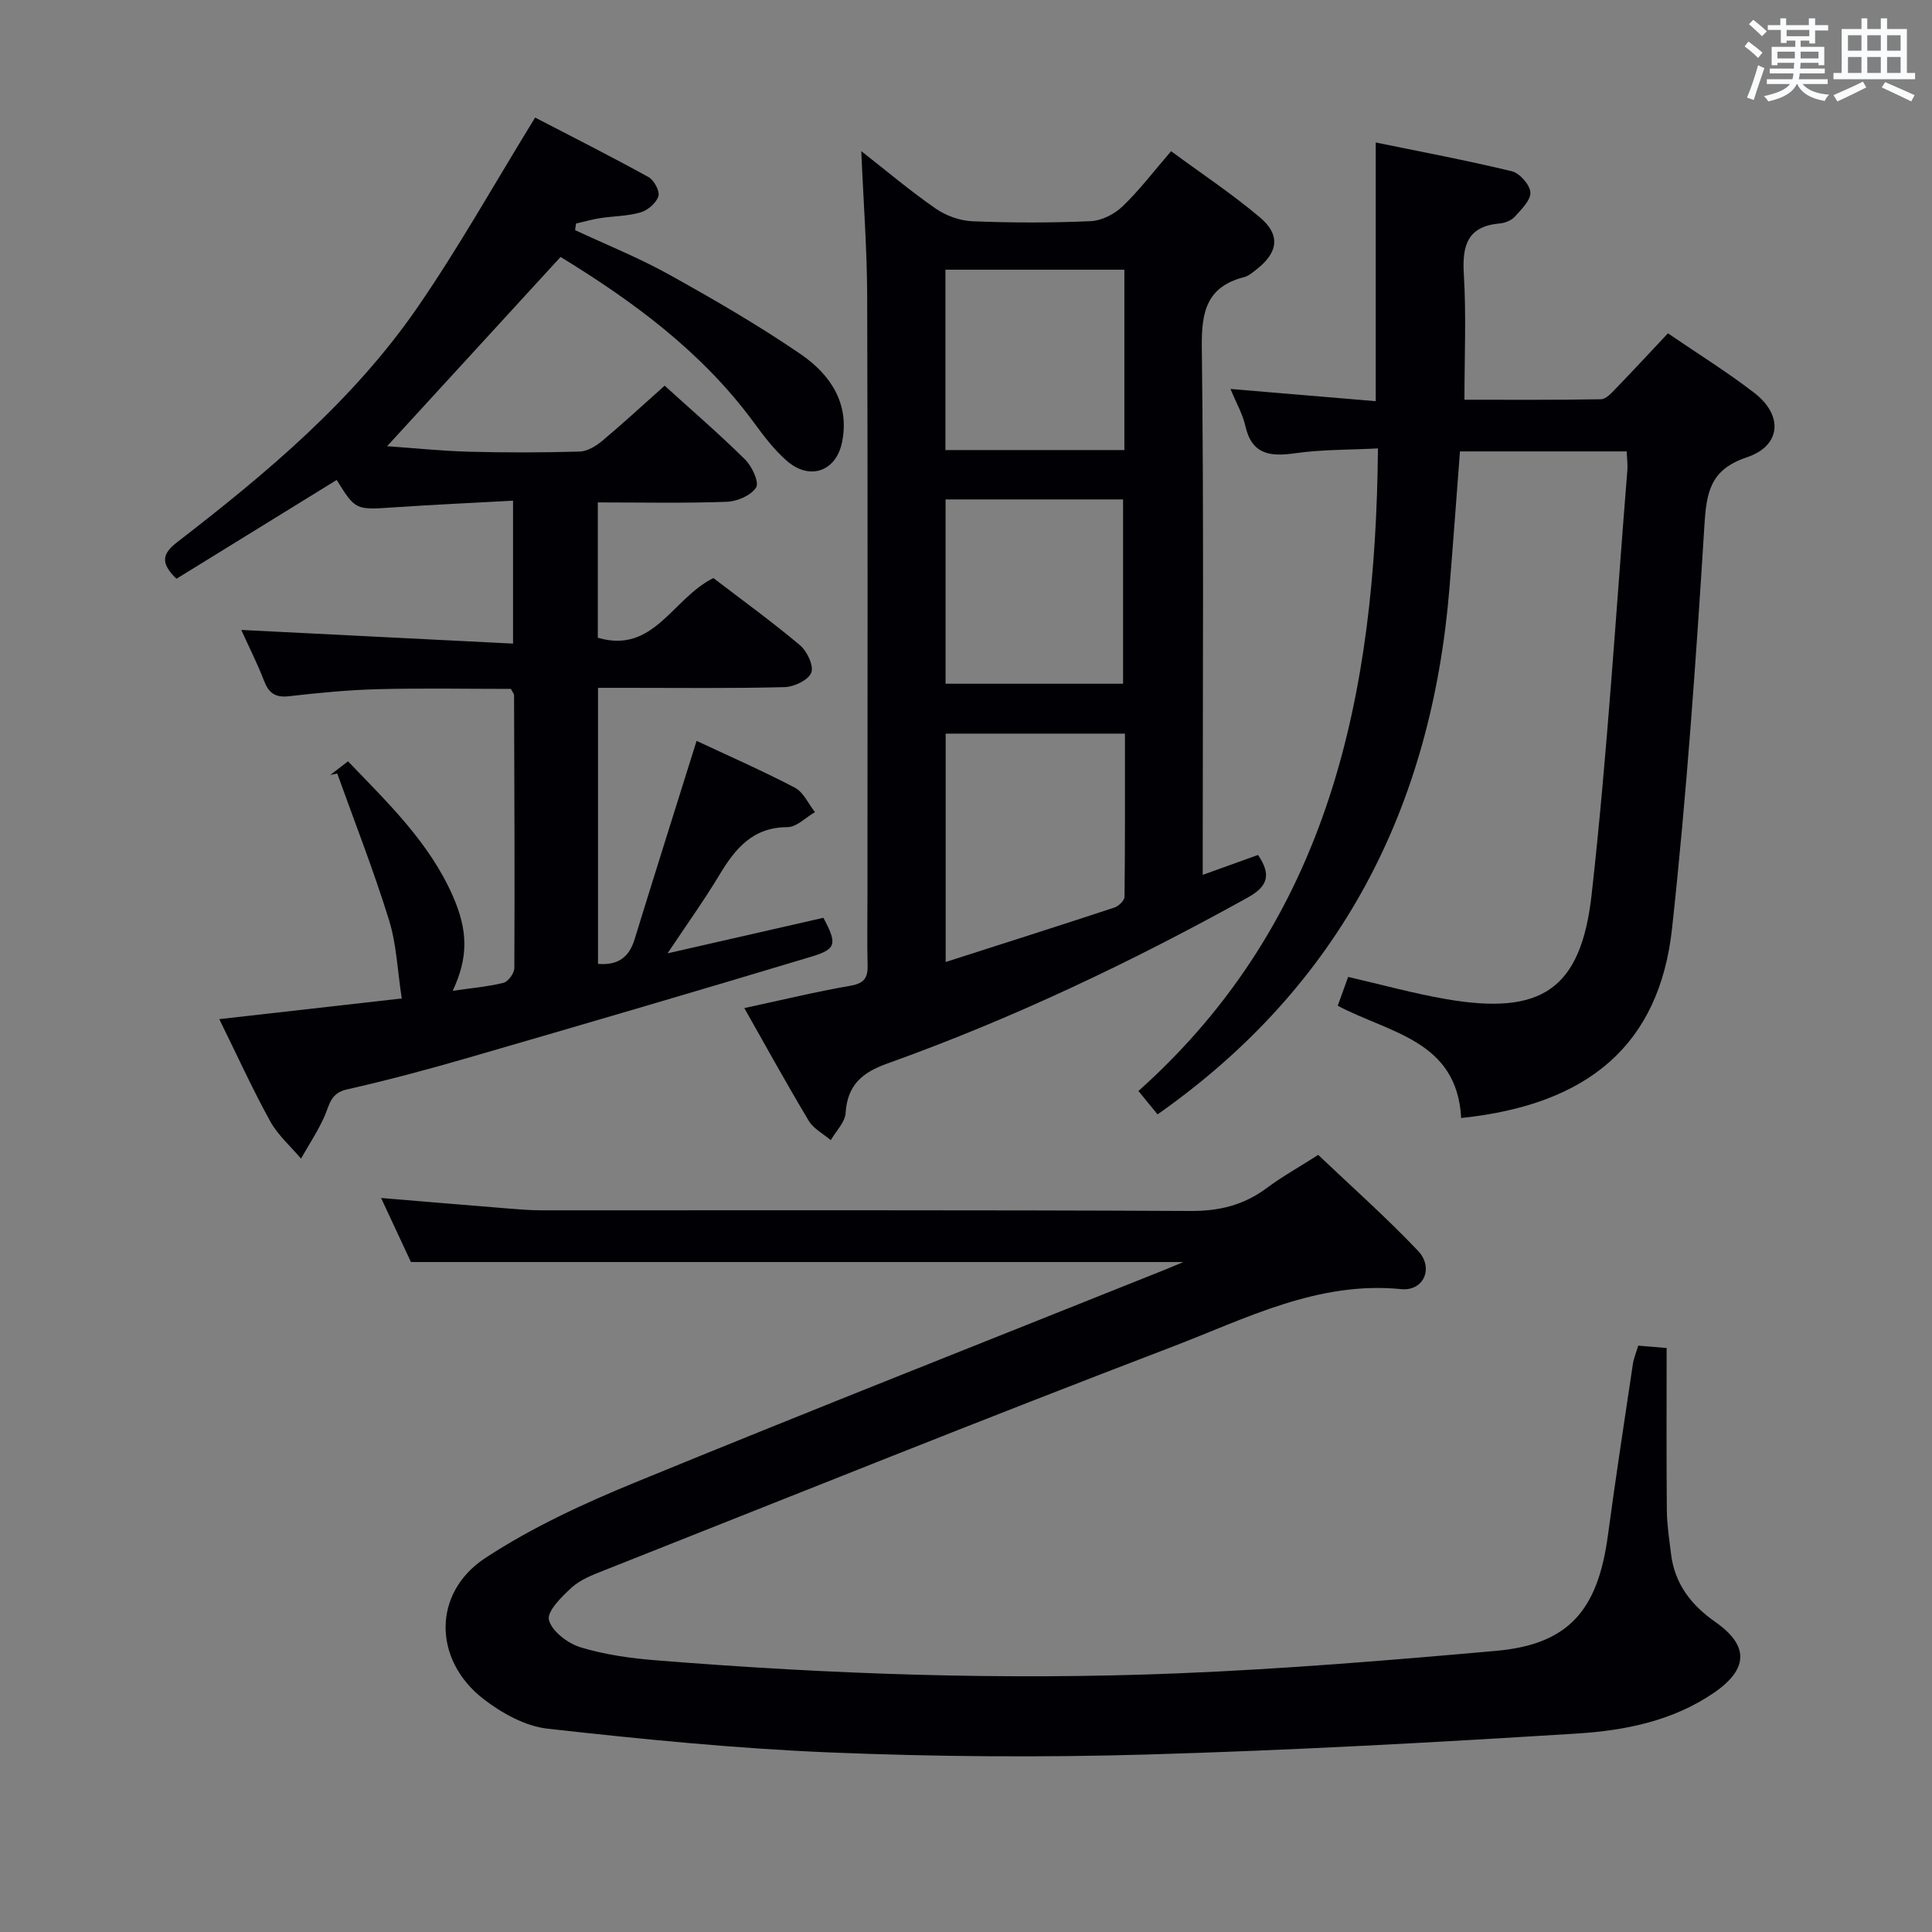 <svg enable-background="new 0 0 400 400" viewBox="0 0 400 400" xmlns="http://www.w3.org/2000/svg"><rect x="0" y="0" width="400" height="400" fill="#808080" stroke="none"/><g fill="#010105"><path d="m245 261.29c-53.67 0-106.39 0-159.92 0-1.71-3.68-3.86-8.28-6.18-13.26 9.19.76 17.89 1.5 26.6 2.2 2.15.17 4.31.35 6.47.35 44.83.02 89.66-.09 134.49.14 5.98.03 11.02-1.2 15.76-4.72 3.19-2.38 6.7-4.33 10.7-6.89 6.88 6.54 14.07 12.91 20.66 19.85 3.34 3.53 1.19 8.41-3.49 7.94-17.3-1.71-32.15 6.11-47.35 11.92-39.41 15.06-78.54 30.82-117.77 46.35-2.31.91-4.79 1.87-6.57 3.48-2.08 1.89-5.19 4.96-4.75 6.73.59 2.36 3.91 4.87 6.56 5.68 5.02 1.53 10.37 2.27 15.63 2.69 35.87 2.89 71.81 4.15 107.77 2.71 22.08-.89 44.13-2.71 66.14-4.67 14.92-1.33 21.06-8.28 23.15-23.91 1.59-11.84 3.41-23.66 5.17-35.48.17-1.14.64-2.23 1.11-3.8 1.9.16 3.81.32 5.88.49 0 11.45-.06 22.57.04 33.69.03 2.96.51 5.93.86 8.88.74 6.22 4.15 10.64 9.19 14.16 7 4.89 6.85 9.75-.31 14.66-8.53 5.84-18.44 7.81-28.33 8.43-29.7 1.86-59.44 3.49-89.18 4.35-21.77.62-43.6.46-65.37-.43-19.56-.8-39.1-2.75-58.57-4.92-4.65-.52-9.53-3.23-13.33-6.18-10.4-8.07-10.55-21.97.43-29.17 9.63-6.32 20.33-11.26 31.04-15.65 36.41-14.94 73.04-29.37 109.58-44 1.06-.42 2.11-.88 3.89-1.62z"/><path d="m147.7 119.68c5.89 4.51 12.08 8.99 17.92 13.9 1.47 1.24 2.9 4.25 2.35 5.68-.59 1.52-3.52 2.94-5.47 3-10.99.29-22 .15-32.99.15-1.79 0-3.58 0-5.7 0v57.15c4.24.34 6.45-1.43 7.58-5.1 4.19-13.62 8.49-27.2 12.83-41.07 6.31 2.96 13.46 6.09 20.35 9.69 1.78.93 2.79 3.33 4.16 5.06-1.9 1.09-3.79 3.11-5.69 3.11-7.24.02-10.84 4.48-14.13 9.95-3.14 5.22-6.71 10.19-10.7 16.18 11.41-2.6 21.86-4.99 32.27-7.36 2.85 5.39 2.74 6.47-2.5 8.05-23.66 7.12-47.38 14.07-71.12 20.95-8.29 2.4-16.64 4.64-25.06 6.54-3.43.77-3.58 3.25-4.64 5.62-1.35 3.02-3.2 5.81-4.84 8.7-2.17-2.57-4.81-4.88-6.4-7.77-3.66-6.65-6.81-13.58-10.52-21.11 13.26-1.5 25.84-2.93 37.78-4.28-.88-5.68-1.07-11.19-2.65-16.27-3.17-10.23-7.09-20.22-10.71-30.31-.48.1-.95.21-1.43.31 1.15-.89 2.3-1.78 3.66-2.83 8.3 8.65 16.83 16.8 21.7 27.88 3.13 7.13 3.26 12.65-.02 19.63 3.72-.54 7.18-.83 10.51-1.65.98-.24 2.25-2 2.25-3.07.09-18.83 0-37.66-.06-56.48 0-.29-.28-.57-.65-1.3-9.05 0-18.33-.18-27.59.06-6.14.16-12.27.76-18.38 1.46-2.87.33-4.19-.7-5.17-3.26-1.36-3.54-3.09-6.93-4.69-10.47 18.85.95 37.33 1.88 56.27 2.83 0-10.32 0-19.54 0-29.59-8.29.46-16.39.82-24.47 1.37-8.13.56-8.13.64-12.04-5.66-11.09 6.84-22.19 13.68-33.18 20.46-3.44-3.34-2.9-5.23.21-7.63 18.51-14.27 36.44-29.29 49.8-48.71 8.54-12.42 15.94-25.64 24.25-39.15 7.4 3.84 15.51 7.93 23.46 12.31 1.15.63 2.39 2.92 2.07 3.96-.44 1.41-2.19 2.92-3.69 3.36-2.67.79-5.57.76-8.36 1.19-1.69.26-3.34.74-5.01 1.12-.06.46-.13.92-.19 1.37 6.52 3.04 13.23 5.73 19.5 9.22 9.26 5.15 18.47 10.48 27.21 16.46 6.09 4.17 10.21 10.2 8.55 18.26-1.24 6.01-6.65 7.91-11.32 3.91-2.74-2.34-4.97-5.36-7.13-8.29-10.8-14.61-25.12-25.01-39.82-34.01-12.06 13.16-23.92 26.09-35.91 39.18 5.39.38 11.13.98 16.87 1.14 7.66.21 15.33.19 22.99-.03 1.61-.05 3.41-1.15 4.72-2.25 4.33-3.63 8.48-7.47 12.88-11.39 5.65 5.13 11.33 10.02 16.65 15.28 1.42 1.41 2.96 4.69 2.29 5.78-1.03 1.65-3.9 2.9-6.04 2.98-8.8.32-17.62.13-26.74.13v28.02c11.61 3.41 15.41-8.14 23.93-12.36z"/><path d="m154.1 208.71c7.78-1.67 14.85-3.39 22.01-4.63 2.8-.49 3.59-1.63 3.52-4.24-.13-4.83-.03-9.66-.03-14.5 0-41.32.08-82.65-.06-123.97-.03-9.89-.79-19.78-1.22-30.08 5.15 4.03 10.09 8.21 15.38 11.88 2.15 1.49 5.03 2.53 7.63 2.64 8.15.33 16.33.34 24.48-.02 2.28-.1 4.94-1.46 6.62-3.08 3.46-3.31 6.38-7.18 10.03-11.41 6.3 4.65 12.65 8.85 18.42 13.73 4.31 3.65 3.73 7.28-.76 10.77-.78.61-1.6 1.33-2.52 1.57-7.68 1.96-8.87 7.04-8.78 14.4.43 34.49.19 68.98.19 103.47v5.89c4.18-1.5 7.85-2.82 11.45-4.12 2.71 3.99 2.16 6.44-2.12 8.81-24.02 13.33-48.76 25.11-74.63 34.37-5.3 1.9-8.26 4.49-8.64 10.27-.13 1.93-2 3.74-3.07 5.6-1.54-1.32-3.56-2.35-4.55-4-4.58-7.63-8.87-15.44-13.35-23.35zm41.69-9.54c12.01-3.85 23.5-7.5 34.96-11.28.87-.29 2.06-1.45 2.07-2.22.13-11.25.09-22.51.09-33.78-12.82 0-25 0-37.12 0zm36.73-57.61c0-13.17 0-25.72 0-38.16-12.48 0-24.54 0-36.75 0v38.16zm.27-85.72c-12.6 0-24.79 0-37.05 0v37.34h37.05c0-12.55 0-24.68 0-37.34z"/><path d="m302.52 231.47c-.86-16.08-14.81-17.55-25.56-23.24.7-1.95 1.41-3.91 2.16-5.97 6.89 1.58 13.56 3.44 20.36 4.61 19.55 3.35 27.84-1.89 30.05-21.66 3.27-29.21 5.03-58.58 7.4-87.89.09-1.14-.08-2.31-.15-3.86-11.46 0-22.82 0-34.51 0-.73 9.54-1.41 18.96-2.18 28.36-3.71 45.26-22.44 82.22-60.43 108.9-1.15-1.41-2.26-2.77-3.96-4.84 39.67-35.45 49.11-82.21 49.59-133.04-5.96.31-11.61.21-17.14 1-5.21.75-8.99.28-10.33-5.71-.53-2.37-1.81-4.56-3.06-7.6 10.4.88 20.22 1.7 30.07 2.53 0-17.94 0-35.3 0-53.56 9.22 1.89 18.75 3.68 28.16 5.95 1.63.39 3.75 2.79 3.86 4.37.1 1.62-1.85 3.51-3.2 5.02-.71.79-2.03 1.32-3.13 1.42-6.7.59-7.81 4.54-7.45 10.5.52 8.43.13 16.92.13 26 9.74 0 19.01.07 28.27-.1 1.05-.02 2.2-1.32 3.08-2.23 3.57-3.69 7.06-7.46 10.78-11.42 6.14 4.2 12.22 7.97 17.87 12.32 6.04 4.65 5.58 10.97-1.53 13.35-7.59 2.54-8.36 7.18-8.79 14.12-1.74 27.84-3.68 55.7-6.7 83.43-2.64 24.12-17.37 36.51-43.66 39.24z"/></g><path d="m361.2 9.6.8-1c.9.7 1.9 1.4 2.9 2.3l-.9 1.1c-1-1-2-1.8-2.8-2.4zm.5 10.6c.9-2.1 1.6-4.3 2.3-6.7.4.2.8.4 1.3.6-.7 2.1-1.5 4.3-2.2 6.6zm.4-15.2.9-.9c1 .8 2 1.6 2.8 2.4l-1 1c-.9-.9-1.8-1.7-2.7-2.5zm12.5-1.2h1.2v1.4h2.7v1.1h-2.7v2.7h-1.2v-.6h-1.8v1.3h4.9v3.8h-1.2v-.5h-3.7c0 .4-.1.9-.1 1.2h5.1v1h-5.2c0 .5-.1.9-.2 1.2h6v1h-5.2c1.1 1.3 2.9 2 5.5 2.2-.4.4-.7.8-.9 1.3-2.9-.5-4.8-1.6-5.7-3.5h-.1c-.8 1.7-2.7 2.9-5.9 3.6-.2-.4-.6-.8-.9-1.1 2.8-.6 4.6-1.4 5.4-2.5h-4.8v-1h5.3c.1-.3.2-.7.2-1.2h-4.9v-1h5c0-.4 0-.8.1-1.2h-3.5v.5h-1.2v-3.8h4.9v-1.3h-1.8v.5h-1.2v-2.7h-2.7v-1h2.6v-1.4h1.2v1.4h4.7v-1.4zm-6.6 8.3h3.6c0-.4 0-.9 0-1.4h-3.6zm1.9-4.6h4.7v-1.3h-4.7zm6.6 3.2h-3.7v1.4h3.7z" fill="#fafbfc"/><path d="m385.3 3.8h1.3v2.2h2.8v-2.2h1.3v2.2h4.1v9.1h1.7v1.3h-16.9v-1.3h1.7v-9.1h4.1v-2.2zm.4 13.1.7 1.2c-1.8.9-3.8 1.9-6 2.9-.2-.4-.5-.8-.8-1.3 2.3-1 4.3-1.9 6.1-2.8zm-3.1-6.4h2.8v-3.2h-2.8zm0 4.6h2.8v-3.3h-2.8zm4-4.6h2.8v-3.2h-2.8zm0 4.6h2.8v-3.3h-2.8zm3.7 1.9c2.1.9 4.1 1.8 6.1 2.7l-.7 1.3c-2.2-1.1-4.2-2-6.1-2.9zm3.2-9.7h-2.8v3.2h2.8zm-2.8 7.8h2.8v-3.3h-2.8z" fill="#fafbfc"/></svg>